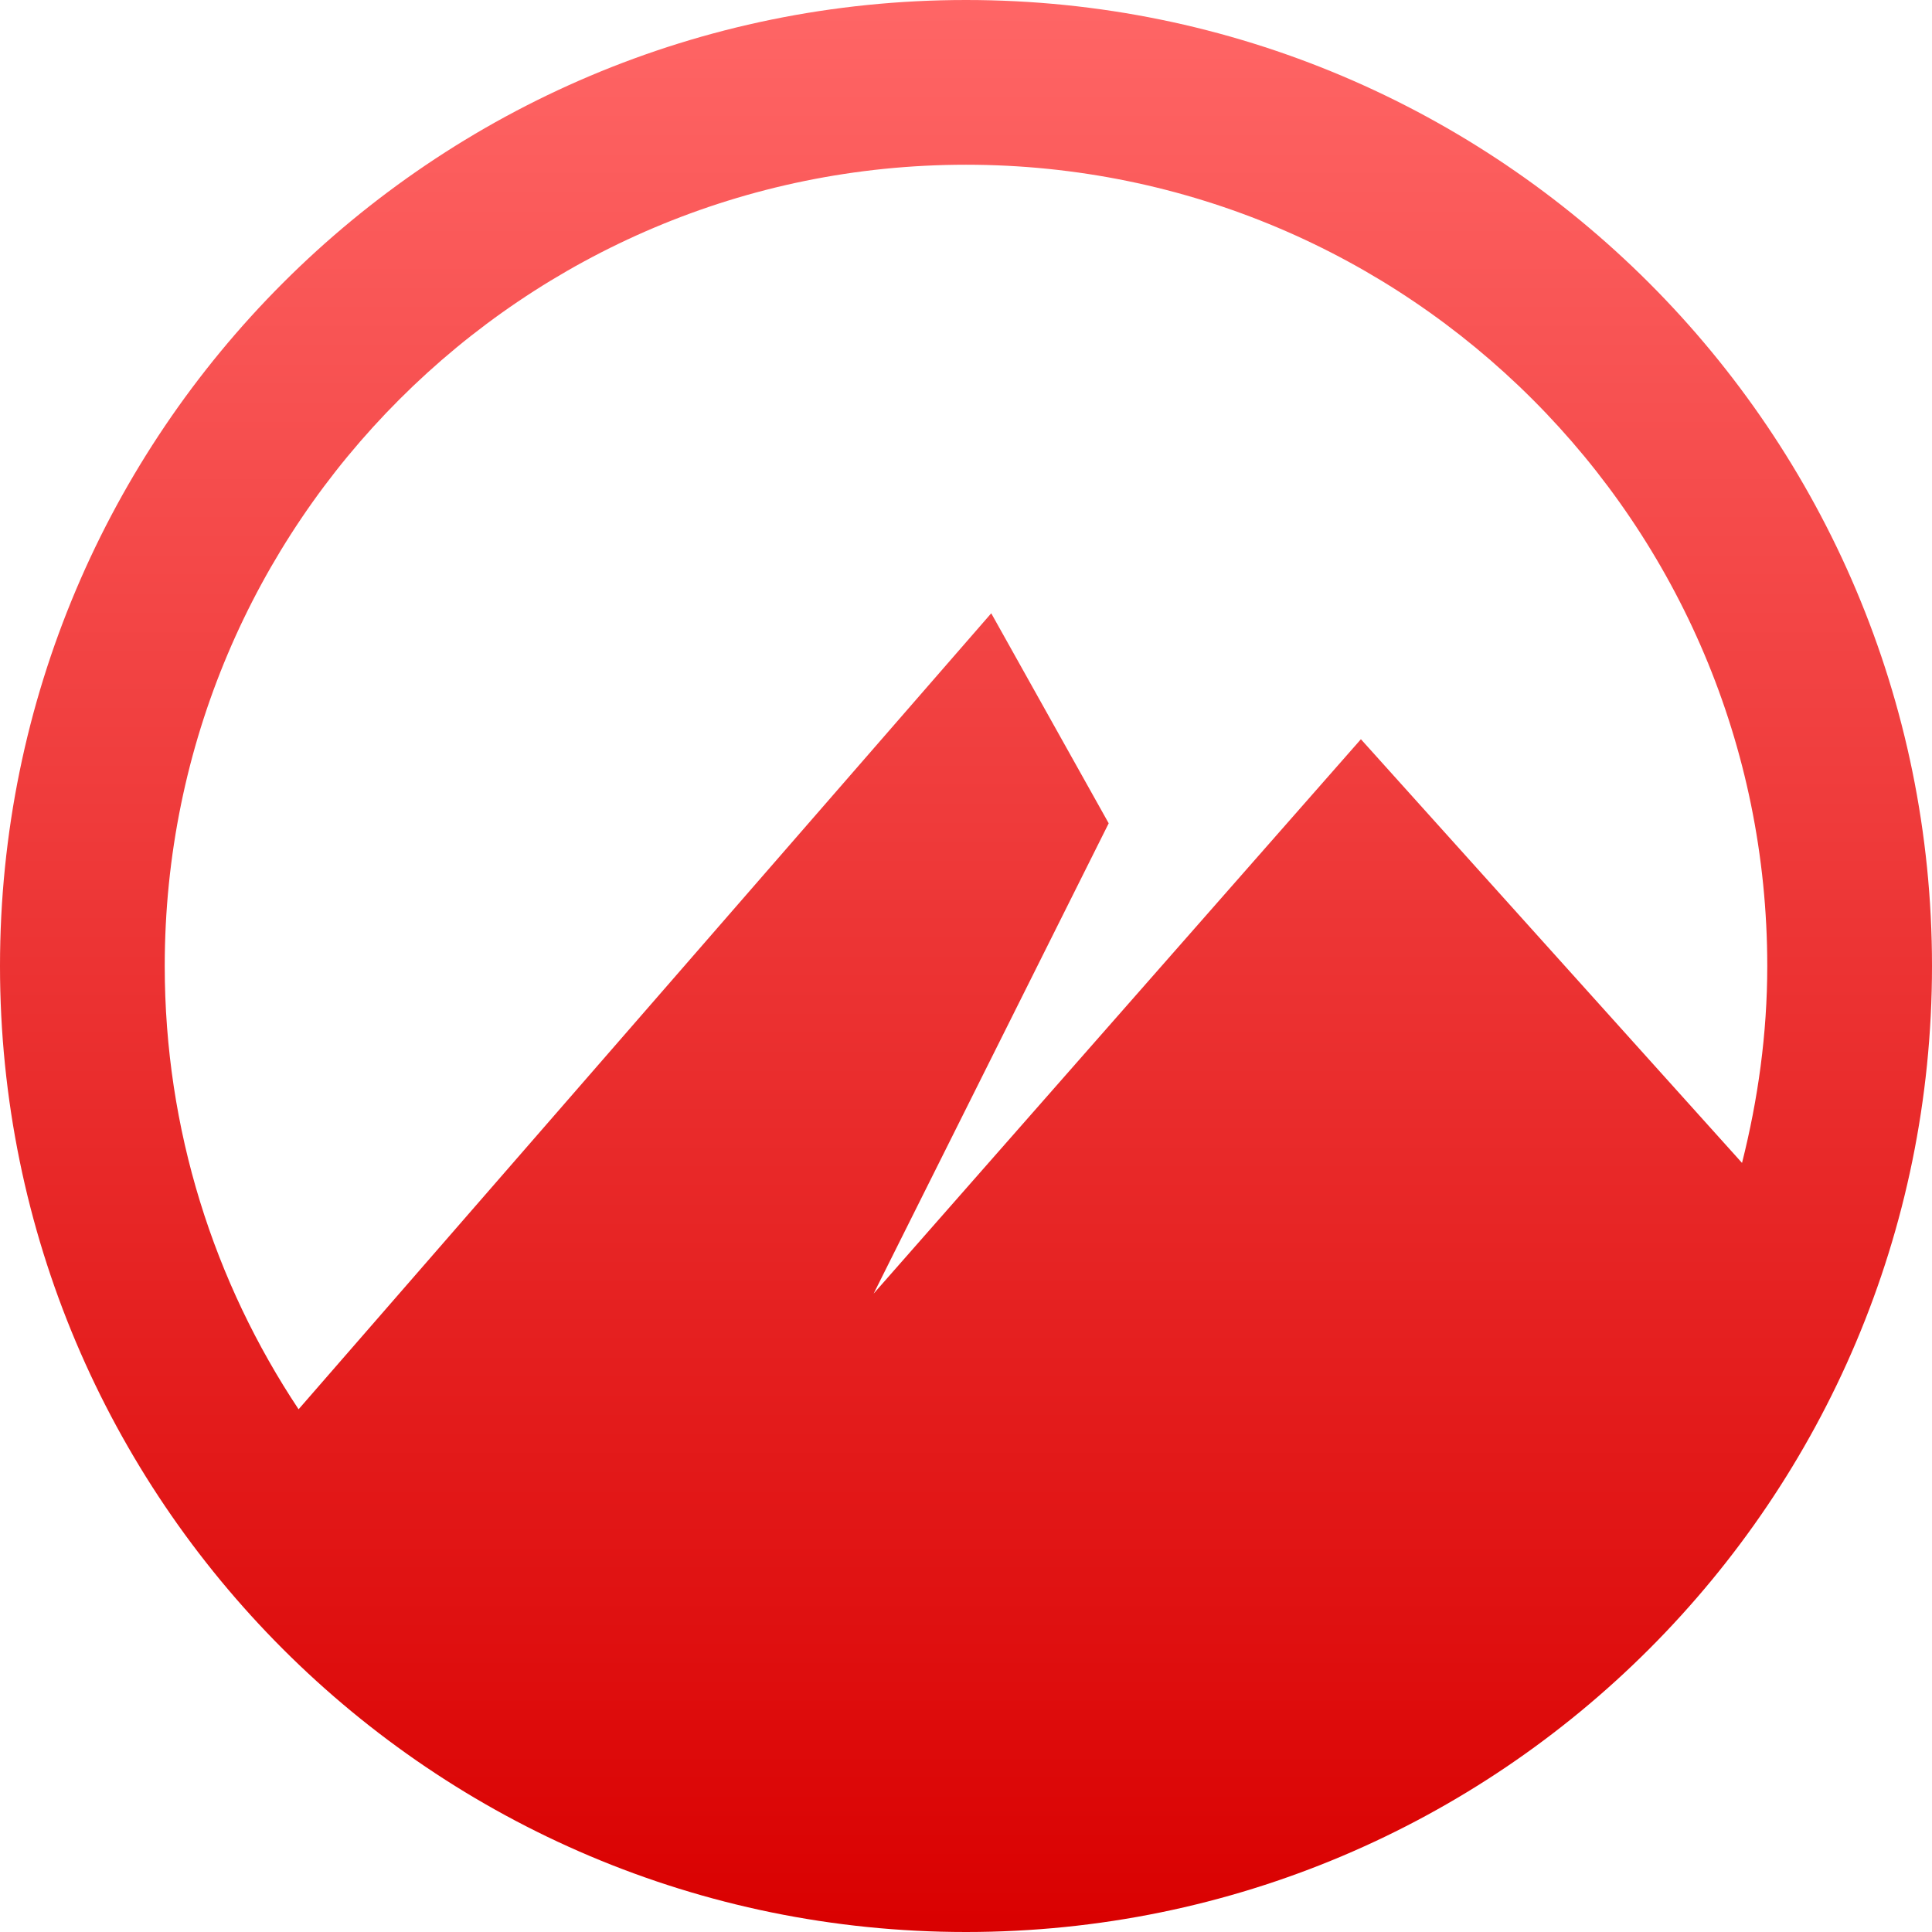 <svg xmlns="http://www.w3.org/2000/svg" xmlns:xlink="http://www.w3.org/1999/xlink" width="64" height="64" viewBox="0 0 64 64" version="1.1">
<defs>
<linearGradient id="linear0" gradientUnits="userSpaceOnUse" x1="0" y1="0" x2="0" y2="1" gradientTransform="matrix(64,0,0,64,0,0)">
<stop offset="0" style="stop-color:#ff6666;stop-opacity:1;"/>
<stop offset="1" style="stop-color:#d90000;stop-opacity:1;"/>
</linearGradient>
</defs>
<g id="surface1">
<path style=" stroke:none;fill-rule:nonzero;fill:url(#linear0);" d="M 32 0 C 14.328 0 0 14.328 0 32 C 0 49.676 14.328 64 32 64 C 49.676 64 64 49.676 64 32 C 64 14.328 49.676 0 32 0 Z M 32 5.457 C 46.66 5.457 58.543 17.34 58.543 32 C 58.543 34.254 58.234 36.43 57.707 38.523 L 45.082 24.488 L 28.941 42.852 L 36.727 27.273 L 32.836 20.316 L 9.891 46.684 C 7.094 42.477 5.457 37.43 5.457 32 C 5.457 17.34 17.34 5.457 32 5.457 Z M 32 5.457 "/>
</g>
</svg>
